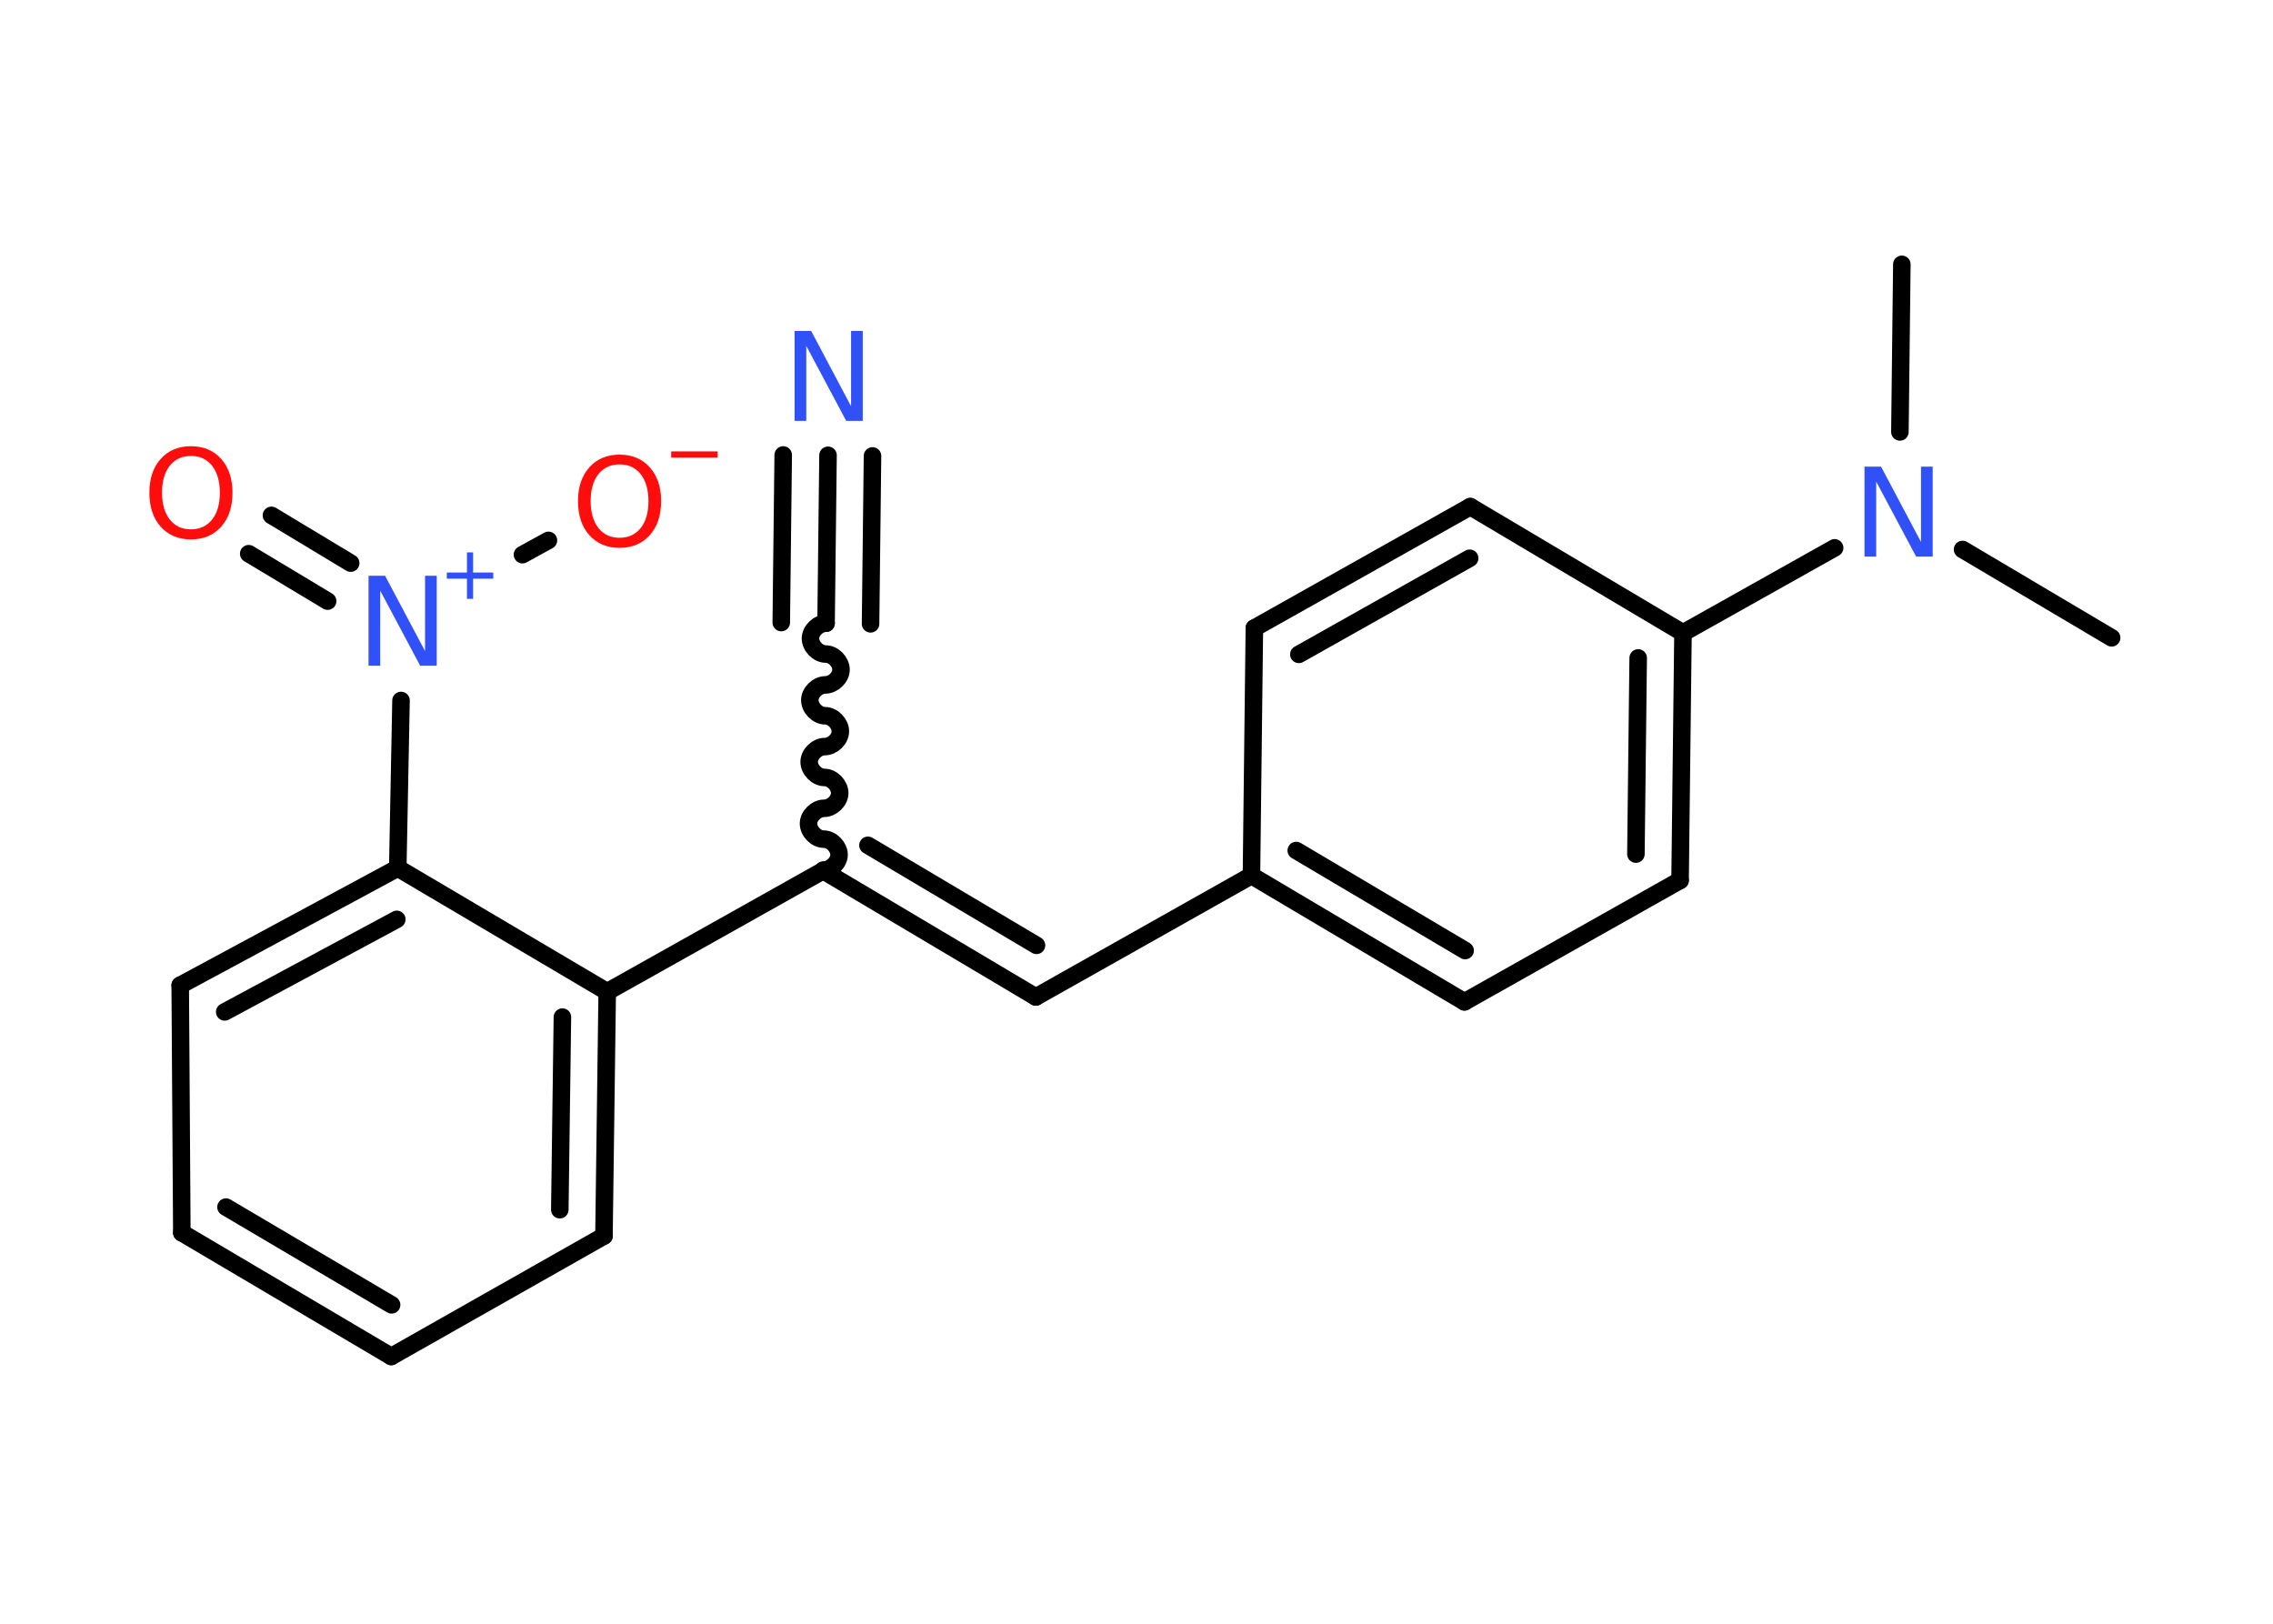<?xml version='1.0' encoding='UTF-8'?>
<!DOCTYPE svg PUBLIC "-//W3C//DTD SVG 1.1//EN" "http://www.w3.org/Graphics/SVG/1.1/DTD/svg11.dtd">
<svg version='1.2' xmlns='http://www.w3.org/2000/svg' xmlns:xlink='http://www.w3.org/1999/xlink' width='70.0mm' height='50.0mm' viewBox='0 0 70.0 50.0'>
  <desc>Generated by the Chemistry Development Kit (http://github.com/cdk)</desc>
  <g stroke-linecap='round' stroke-linejoin='round' stroke='#000000' stroke-width='.54' fill='#3050F8'>
    <rect x='.0' y='.0' width='70.0' height='50.0' fill='#FFFFFF' stroke='none'/>
    <g id='mol1' class='mol'>
      <line id='mol1bnd1' class='bond' x1='65.03' y1='19.64' x2='60.44' y2='16.92'/>
      <line id='mol1bnd2' class='bond' x1='58.51' y1='13.3' x2='58.57' y2='8.14'/>
      <line id='mol1bnd3' class='bond' x1='56.5' y1='16.87' x2='51.83' y2='19.49'/>
      <g id='mol1bnd4' class='bond'>
        <line x1='51.74' y1='27.11' x2='51.83' y2='19.49'/>
        <line x1='50.38' y1='26.3' x2='50.45' y2='20.26'/>
      </g>
      <line id='mol1bnd5' class='bond' x1='51.74' y1='27.11' x2='45.1' y2='30.85'/>
      <g id='mol1bnd6' class='bond'>
        <line x1='38.54' y1='26.96' x2='45.1' y2='30.85'/>
        <line x1='39.92' y1='26.19' x2='45.12' y2='29.27'/>
      </g>
      <line id='mol1bnd7' class='bond' x1='38.54' y1='26.96' x2='31.9' y2='30.7'/>
      <g id='mol1bnd8' class='bond'>
        <line x1='31.9' y1='30.7' x2='25.35' y2='26.81'/>
        <line x1='31.92' y1='29.11' x2='26.73' y2='26.03'/>
      </g>
      <path id='mol1bnd9' class='bond' d='M25.44 19.19c-.24 -.0 -.48 .23 -.48 .47c-.0 .24 .23 .48 .47 .48c.24 .0 .47 .24 .47 .48c-.0 .24 -.24 .47 -.48 .47c-.24 -.0 -.48 .23 -.48 .47c-.0 .24 .23 .48 .47 .48c.24 .0 .47 .24 .47 .48c-.0 .24 -.24 .47 -.48 .47c-.24 -.0 -.48 .23 -.48 .47c-.0 .24 .23 .48 .47 .48c.24 .0 .47 .24 .47 .48c-.0 .24 -.24 .47 -.48 .47c-.24 -.0 -.48 .23 -.48 .47c-.0 .24 .23 .48 .47 .48c.24 .0 .47 .24 .47 .48c-.0 .24 -.24 .47 -.48 .47' fill='none' stroke='#000000' stroke-width='.54'/>
      <g id='mol1bnd10' class='bond'>
        <line x1='25.44' y1='19.19' x2='25.5' y2='14.02'/>
        <line x1='24.06' y1='19.17' x2='24.12' y2='14.01'/>
        <line x1='26.81' y1='19.21' x2='26.87' y2='14.04'/>
      </g>
      <line id='mol1bnd11' class='bond' x1='25.35' y1='26.81' x2='18.7' y2='30.54'/>
      <g id='mol1bnd12' class='bond'>
        <line x1='18.6' y1='38.06' x2='18.7' y2='30.54'/>
        <line x1='17.24' y1='37.25' x2='17.32' y2='31.32'/>
      </g>
      <line id='mol1bnd13' class='bond' x1='18.6' y1='38.06' x2='12.05' y2='41.77'/>
      <g id='mol1bnd14' class='bond'>
        <line x1='5.6' y1='37.96' x2='12.05' y2='41.77'/>
        <line x1='6.96' y1='37.17' x2='12.06' y2='40.18'/>
      </g>
      <line id='mol1bnd15' class='bond' x1='5.6' y1='37.96' x2='5.55' y2='30.34'/>
      <g id='mol1bnd16' class='bond'>
        <line x1='12.25' y1='26.73' x2='5.55' y2='30.34'/>
        <line x1='12.22' y1='28.31' x2='6.92' y2='31.16'/>
      </g>
      <line id='mol1bnd17' class='bond' x1='18.7' y1='30.54' x2='12.25' y2='26.73'/>
      <line id='mol1bnd18' class='bond' x1='12.25' y1='26.73' x2='12.35' y2='21.57'/>
      <g id='mol1bnd19' class='bond'>
        <line x1='10.09' y1='18.51' x2='7.66' y2='17.05'/>
        <line x1='10.8' y1='17.34' x2='8.36' y2='15.87'/>
      </g>
      <line id='mol1bnd20' class='bond' x1='16.09' y1='17.08' x2='16.89' y2='16.64'/>
      <line id='mol1bnd21' class='bond' x1='38.54' y1='26.96' x2='38.63' y2='19.34'/>
      <g id='mol1bnd22' class='bond'>
        <line x1='45.28' y1='15.6' x2='38.63' y2='19.34'/>
        <line x1='45.26' y1='17.19' x2='40.0' y2='20.15'/>
      </g>
      <line id='mol1bnd23' class='bond' x1='51.83' y1='19.49' x2='45.28' y2='15.6'/>
      <path id='mol1atm2' class='atom' d='M57.43 14.37h.5l1.23 2.32v-2.32h.36v2.77h-.51l-1.23 -2.31v2.31h-.36v-2.77z' stroke='none'/>
      <path id='mol1atm11' class='atom' d='M24.48 10.19h.5l1.23 2.32v-2.32h.36v2.77h-.51l-1.23 -2.31v2.31h-.36v-2.77z' stroke='none'/>
      <g id='mol1atm18' class='atom'>
        <path d='M11.36 17.73h.5l1.23 2.32v-2.32h.36v2.77h-.51l-1.23 -2.31v2.31h-.36v-2.77z' stroke='none'/>
        <path d='M14.57 17.01v.62h.62v.19h-.62v.62h-.19v-.62h-.62v-.19h.62v-.62h.19z' stroke='none'/>
      </g>
      <path id='mol1atm19' class='atom' d='M5.88 14.04q-.41 .0 -.65 .3q-.24 .3 -.24 .83q.0 .52 .24 .83q.24 .3 .65 .3q.41 .0 .65 -.3q.24 -.3 .24 -.83q.0 -.52 -.24 -.83q-.24 -.3 -.65 -.3zM5.88 13.74q.58 .0 .93 .39q.35 .39 .35 1.04q.0 .66 -.35 1.05q-.35 .39 -.93 .39q-.58 .0 -.93 -.39q-.35 -.39 -.35 -1.05q.0 -.65 .35 -1.04q.35 -.39 .93 -.39z' stroke='none' fill='#FF0D0D'/>
      <g id='mol1atm20' class='atom'>
        <path d='M19.08 14.3q-.41 .0 -.65 .3q-.24 .3 -.24 .83q.0 .52 .24 .83q.24 .3 .65 .3q.41 .0 .65 -.3q.24 -.3 .24 -.83q.0 -.52 -.24 -.83q-.24 -.3 -.65 -.3zM19.08 14.0q.58 .0 .93 .39q.35 .39 .35 1.04q.0 .66 -.35 1.05q-.35 .39 -.93 .39q-.58 .0 -.93 -.39q-.35 -.39 -.35 -1.05q.0 -.65 .35 -1.04q.35 -.39 .93 -.39z' stroke='none' fill='#FF0D0D'/>
        <path d='M20.67 13.9h1.43v.19h-1.43v-.19z' stroke='none' fill='#FF0D0D'/>
      </g>
    </g>
  </g>
</svg>
